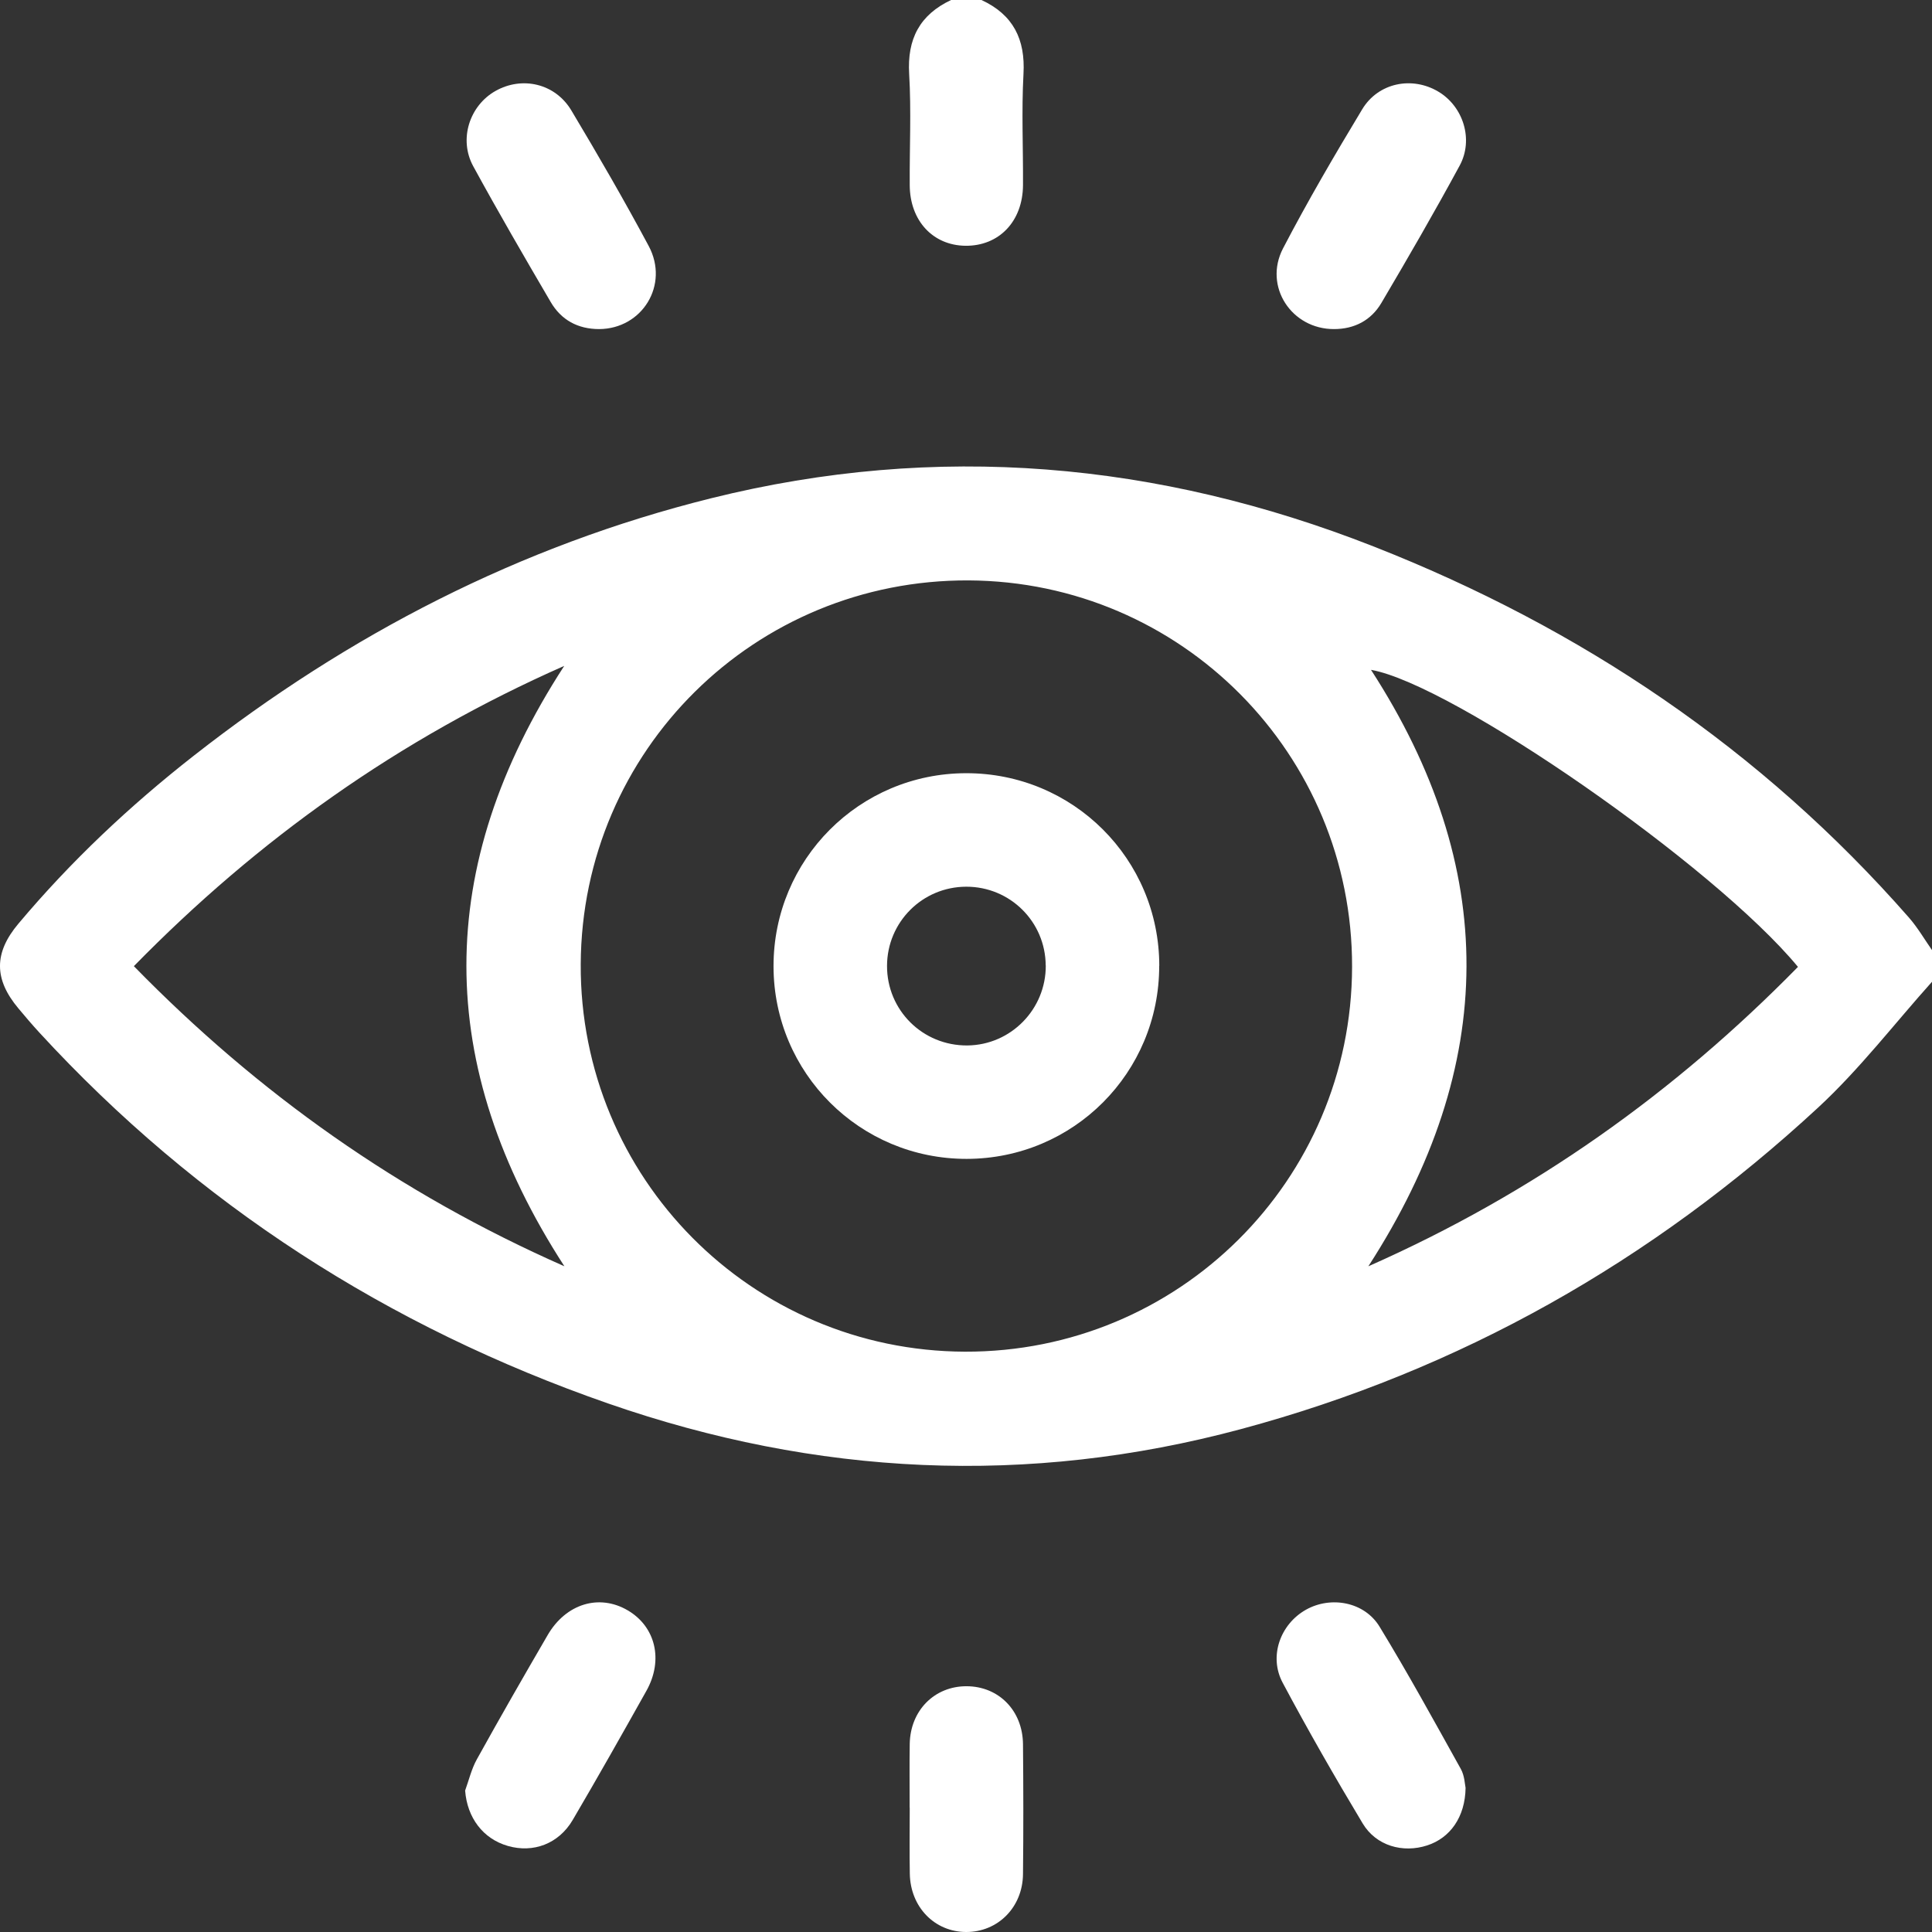 <svg width="24" height="24" viewBox="0 0 24 24" fill="none" xmlns="http://www.w3.org/2000/svg">
<rect x="0" y="0" width="24" height="24" fill="#333333" stroke="none"/>
<g id="Capa_1" clip-path="url(#clip0_158_3738)">
<path id="Vector" d="M24.007 12.188C23.535 12.714 23.102 13.281 22.585 13.759C20.521 15.668 18.136 17.022 15.415 17.753C12.766 18.465 10.141 18.334 7.556 17.435C4.822 16.484 2.453 14.963 0.489 12.827C0.399 12.729 0.313 12.628 0.228 12.526C-0.076 12.163 -0.076 11.837 0.228 11.475C0.879 10.7 1.612 10.01 2.408 9.387C4.331 7.881 6.459 6.78 8.836 6.189C11.642 5.492 14.383 5.736 17.06 6.787C19.639 7.8 21.88 9.307 23.713 11.398C23.824 11.525 23.91 11.674 24.007 11.813V12.188ZM16.796 12.011C16.802 9.368 14.675 7.224 12.034 7.21C9.377 7.197 7.227 9.323 7.214 11.977C7.201 14.63 9.335 16.782 11.987 16.791C14.641 16.799 16.79 14.664 16.796 12.012V12.011ZM16.999 15.73C19.054 14.821 20.803 13.573 22.335 12.011C21.293 10.75 18.044 8.499 17.031 8.321C18.619 10.773 18.617 13.226 16.999 15.729V15.73ZM7.011 15.73C5.39 13.227 5.387 10.77 7.009 8.272C4.955 9.179 3.205 10.427 1.663 12.002C3.209 13.585 4.959 14.825 7.011 15.73Z" fill="white"/>
<path id="Vector_2" d="M12.192 -0C12.585 0.182 12.739 0.486 12.714 0.92C12.689 1.379 12.711 1.84 12.708 2.301C12.705 2.75 12.41 3.058 11.992 3.053C11.588 3.048 11.303 2.741 11.301 2.3C11.298 1.84 11.321 1.378 11.294 0.919C11.268 0.484 11.425 0.183 11.817 -0.001H12.192L12.192 -0Z" fill="white"/>
<path id="Vector_3" d="M5.778 22.243C5.825 22.113 5.857 21.975 5.923 21.856C6.21 21.338 6.505 20.824 6.803 20.312C7.03 19.921 7.444 19.796 7.799 20.005C8.144 20.208 8.244 20.622 8.03 21.004C7.729 21.541 7.426 22.078 7.114 22.609C6.94 22.905 6.624 23.022 6.309 22.931C5.999 22.842 5.804 22.58 5.778 22.244V22.243Z" fill="white"/>
<path id="Vector_4" d="M18.206 22.209C18.201 22.573 18.013 22.832 17.73 22.924C17.427 23.023 17.095 22.93 16.928 22.652C16.583 22.077 16.249 21.495 15.934 20.904C15.758 20.575 15.905 20.175 16.224 19.996C16.533 19.823 16.95 19.898 17.138 20.208C17.491 20.787 17.817 21.382 18.147 21.975C18.194 22.059 18.197 22.169 18.206 22.21L18.206 22.209Z" fill="white"/>
<path id="Vector_5" d="M7.443 4.088C7.178 4.088 6.971 3.975 6.84 3.75C6.513 3.192 6.188 2.632 5.878 2.064C5.696 1.729 5.833 1.312 6.155 1.13C6.486 0.943 6.896 1.036 7.097 1.371C7.429 1.926 7.754 2.487 8.059 3.057C8.316 3.539 7.978 4.085 7.443 4.088V4.088Z" fill="white"/>
<path id="Vector_6" d="M16.572 4.088C16.045 4.09 15.693 3.559 15.938 3.086C16.244 2.499 16.579 1.926 16.921 1.359C17.121 1.026 17.542 0.944 17.867 1.138C18.176 1.321 18.309 1.733 18.132 2.058C17.82 2.634 17.492 3.201 17.159 3.765C17.032 3.979 16.826 4.088 16.571 4.088H16.572Z" fill="white"/>
<path id="Vector_7" d="M11.3 22.457C11.3 22.192 11.297 21.927 11.301 21.662C11.309 21.247 11.609 20.946 12.007 20.947C12.406 20.948 12.704 21.249 12.708 21.667C12.713 22.205 12.714 22.743 12.708 23.281C12.704 23.694 12.395 24.001 12.002 24C11.61 23.999 11.309 23.69 11.302 23.276C11.297 23.003 11.301 22.73 11.301 22.457H11.3Z" fill="white"/>
<path id="Vector_8" d="M14.4 11.997C14.402 13.325 13.335 14.394 12.009 14.396C10.682 14.398 9.611 13.33 9.609 12.004C9.608 10.677 10.675 9.607 12.001 9.605C13.33 9.603 14.4 10.67 14.401 11.997H14.4ZM12.99 11.993C12.987 11.45 12.547 11.014 12.003 11.015C11.459 11.016 11.021 11.454 11.019 11.997C11.017 12.55 11.463 12.992 12.018 12.987C12.559 12.981 12.994 12.536 12.991 11.993H12.99Z" fill="white"/>
</g>
<defs>
<clipPath id="clip0_158_3738">
<rect width="24.007" height="24" fill="white"/>
</clipPath>
</defs>
</svg>
